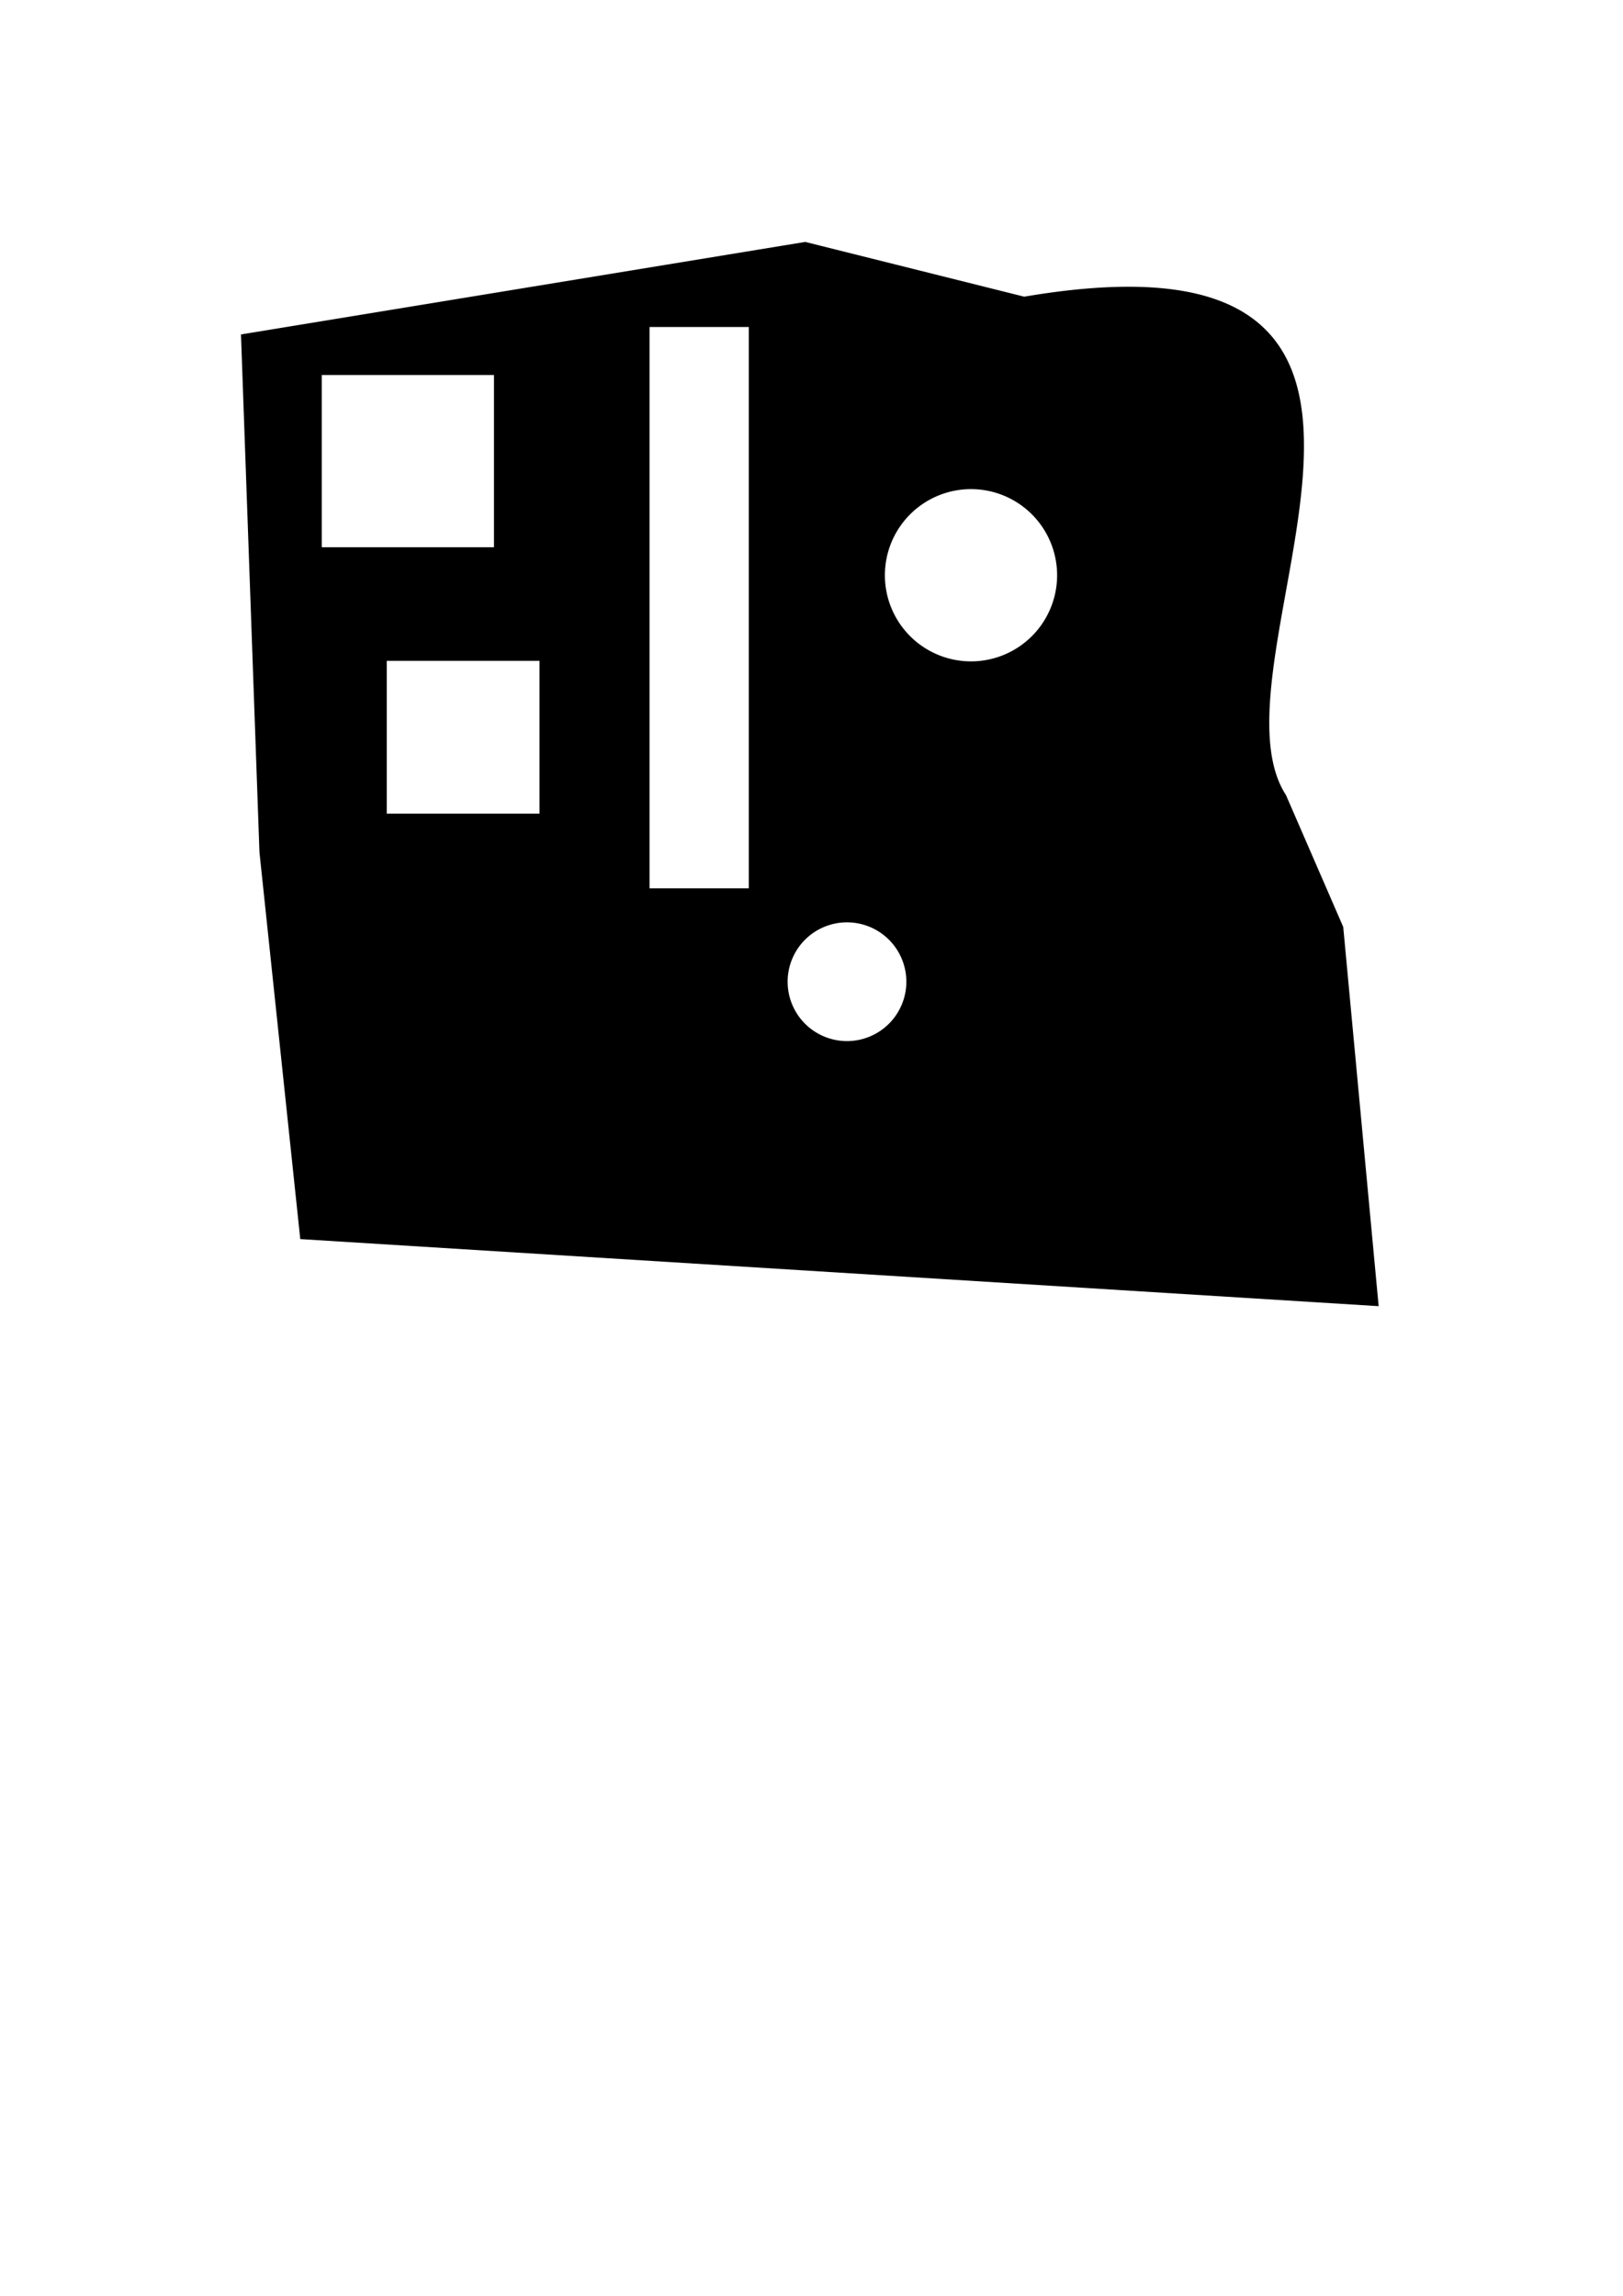 <?xml version="1.0" encoding="UTF-8" standalone="no"?>
<svg
   xmlns:dc="http://purl.org/dc/elements/1.1/"
   xmlns:cc="http://creativecommons.org/ns#"
   xmlns:rdf="http://www.w3.org/1999/02/22-rdf-syntax-ns#"
   xmlns:svg="http://www.w3.org/2000/svg"
   xmlns="http://www.w3.org/2000/svg"
   xmlns:sodipodi="http://sodipodi.sourceforge.net/DTD/sodipodi-0.dtd"
   xmlns:inkscape="http://www.inkscape.org/namespaces/inkscape"
   sodipodi:docname="test_culture3.svg"
   version="1.1"
   id="svg2"
   viewBox="0 0 744.094 1052.362"
   height="297mm"
   width="210mm"
   inkscape:version="0.92.1 r">
  <sodipodi:namedview
     inkscape:current-layer="svg2"
     inkscape:window-maximized="1"
     inkscape:window-y="444"
     inkscape:window-x="1080"
     inkscape:cy="739.17748"
     inkscape:cx="409.39836"
     inkscape:zoom="0.84096521"
     showgrid="false"
     id="namedview6"
     inkscape:window-height="1054"
     inkscape:window-width="1920"
     inkscape:pageshadow="2"
     inkscape:pageopacity="0"
     guidetolerance="10"
     gridtolerance="10"
     objecttolerance="10"
     borderopacity="1"
     bordercolor="#666666"
     pagecolor="#ffffff" />
  <defs
     id="defs4" />
  <path
     id="path4538"
     d="M 369.102 112.701 L 112.301 154.801 L 120.721 390.553 L 139.264 566.307 L 630.113 596.836 L 614.088 425.324 L 588.014 365.293 C 547.318 302.145 688.969 100.385 469.496 137.799 L 369.102 112.701 z M 296.014 148.119 L 345.064 148.119 L 345.064 408.979 L 296.014 408.979 L 296.014 148.119 z M 145.74 170.117 L 228.234 170.117 L 228.234 252.611 L 145.74 252.611 L 145.74 170.117 z M 445.174 222.438 A 41.247 41.247 0 0 1 486.42 263.686 A 41.247 41.247 0 0 1 445.174 304.932 A 41.247 41.247 0 0 1 403.926 263.686 A 41.247 41.247 0 0 1 445.174 222.438 z M 175.543 301.143 L 249.119 301.143 L 249.119 374.719 L 175.543 374.719 L 175.543 301.143 z M 388.318 421.02 A 28.985 28.985 0 0 1 417.303 450.004 A 28.985 28.985 0 0 1 388.318 478.988 A 28.985 28.985 0 0 1 359.334 450.004 A 28.985 28.985 0 0 1 388.318 421.02 z "
     style="fill:#000000;fill-rule:evenodd;stroke:#000000;stroke-width:3.54px;stroke-linecap:butt;stroke-linejoin:miter;stroke-opacity:1;fill-opacity:1" />
</svg>
